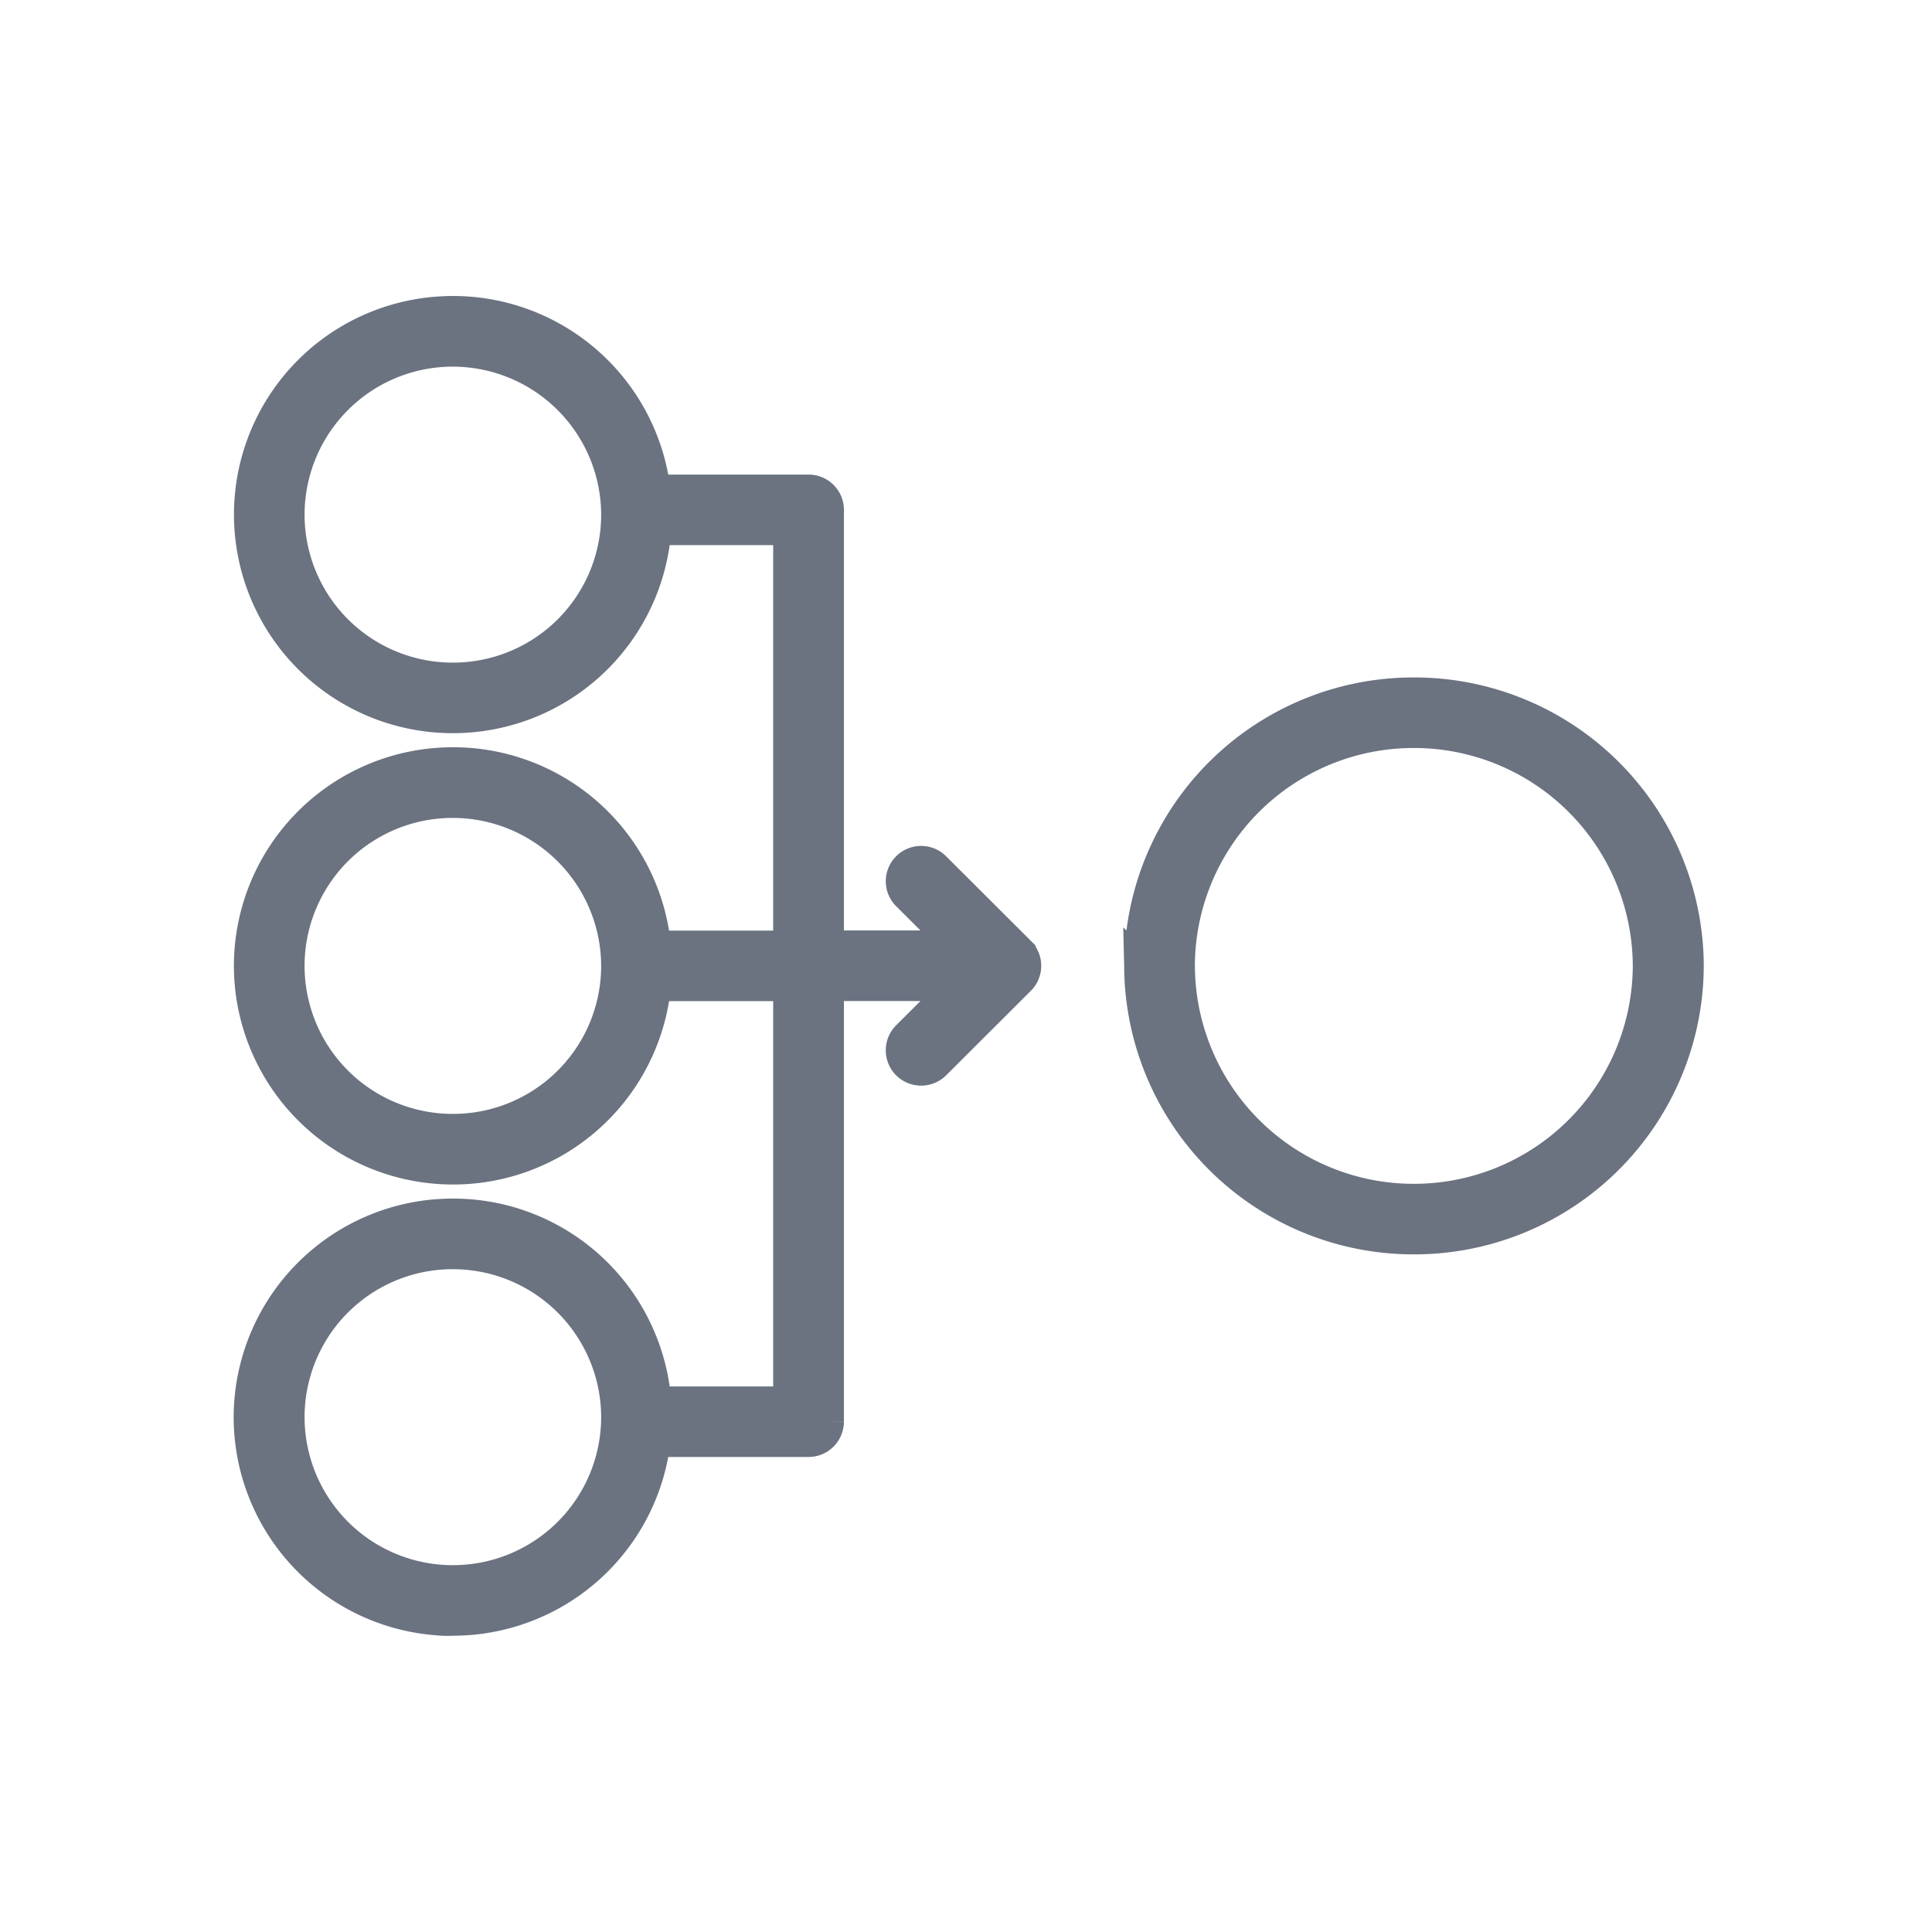 <svg xmlns="http://www.w3.org/2000/svg" width="31" height="31" viewBox="0 0 31 31">
  <g id="Group_3317" data-name="Group 3317" transform="translate(-658 -263)">
    <rect id="Rectangle_4024" data-name="Rectangle 4024" width="31" height="31" transform="translate(658 263)" fill="none"/>
    <path id="Union_33" data-name="Union 33" d="M-4236.969,10322.991a3.262,3.262,0,0,1-3.031-3.324,3.264,3.264,0,0,1,3.181-3.184,3.259,3.259,0,0,1,3.34,3.013h2.135v-6.682h-2.14a3.26,3.26,0,0,1-3.407,2.938,3.263,3.263,0,0,1-3.106-3.254,3.26,3.26,0,0,1,3.106-3.254,3.261,3.261,0,0,1,3.407,2.938h2.14v-6.685h-2.135a3.261,3.261,0,0,1-3.337,3.016,3.259,3.259,0,0,1-3.179-3.182,3.257,3.257,0,0,1,3.029-3.323,3.262,3.262,0,0,1,3.474,2.857h2.464a.316.316,0,0,1,.319.315v7h2.083l-.818-.816a.316.316,0,0,1,0-.448.317.317,0,0,1,.448,0l1.36,1.357a.316.316,0,0,1,0,.448l-1.36,1.357a.32.32,0,0,1-.448,0,.318.318,0,0,1,0-.45l.818-.816h-2.083v7a.318.318,0,0,1-.319.316h-2.464a3.265,3.265,0,0,1-3.24,2.868C-4236.811,10323-4236.89,10323-4236.969,10322.991Zm-2.394-3.252a2.628,2.628,0,0,0,2.629,2.625,2.628,2.628,0,0,0,2.63-2.625,2.629,2.629,0,0,0-2.63-2.624A2.625,2.625,0,0,0-4239.363,10319.739Zm0-7.241a2.626,2.626,0,0,0,2.629,2.625,2.626,2.626,0,0,0,2.63-2.625,2.632,2.632,0,0,0-2.63-2.624A2.625,2.625,0,0,0-4239.363,10312.5Zm0-7.241a2.626,2.626,0,0,0,2.629,2.625,2.626,2.626,0,0,0,2.63-2.625,2.632,2.632,0,0,0-2.63-2.624A2.627,2.627,0,0,0-4239.363,10305.257Zm13.651,7.241a4.391,4.391,0,0,1,4.4-4.378,4.394,4.394,0,0,1,4.4,4.378,4.394,4.394,0,0,1-4.4,4.379A4.392,4.392,0,0,1-4225.712,10312.5Zm.635,0a3.76,3.76,0,0,0,3.762,3.747,3.761,3.761,0,0,0,3.764-3.747,3.76,3.76,0,0,0-3.764-3.746A3.76,3.76,0,0,0-4225.078,10312.5Z" transform="translate(4902 -10034)" fill="#6b7280" stroke="#6b7280" stroke-width="0.5"/>
  </g>
</svg>
